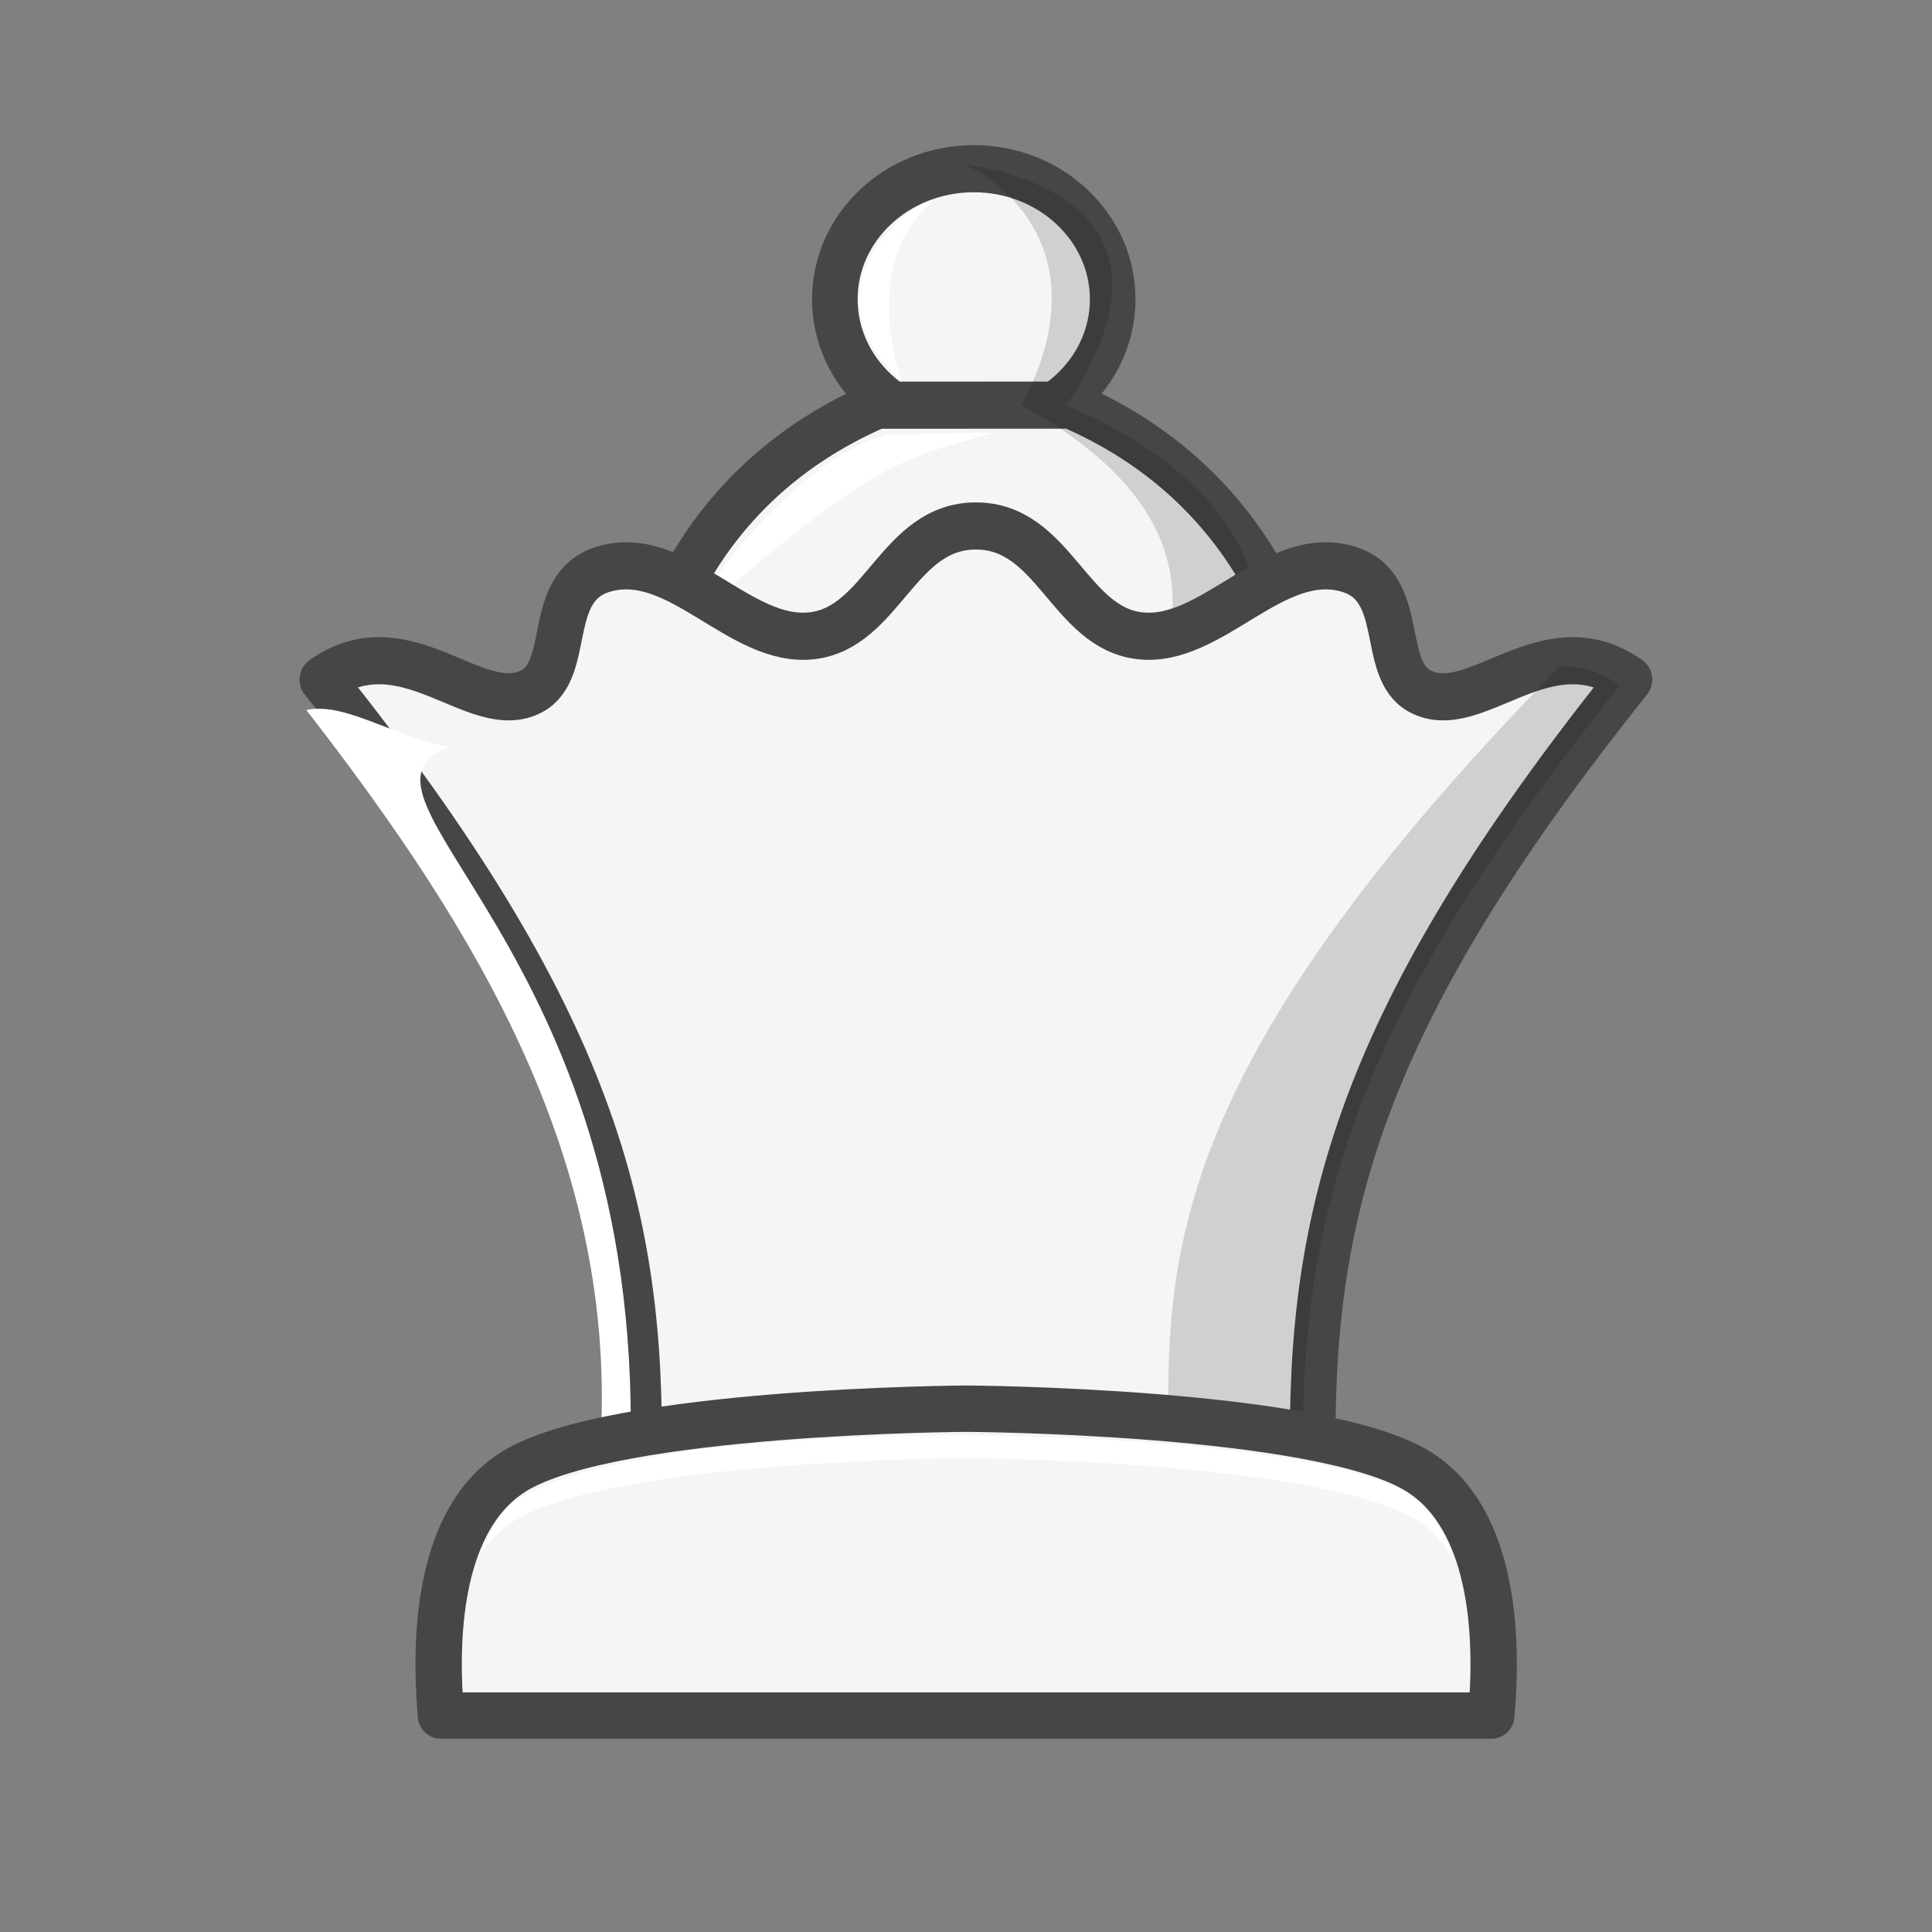 <?xml version="1.0" encoding="UTF-8"?>
<svg width="50mm" height="50mm" clip-rule="evenodd" fill-rule="evenodd" image-rendering="optimizeQuality" shape-rendering="geometricPrecision" text-rendering="geometricPrecision" version="1.1" viewBox="0 0 50 50" xmlns="http://www.w3.org/2000/svg" xmlns:cc="http://creativecommons.org/ns#" xmlns:dc="http://purl.org/dc/elements/1.1/" xmlns:rdf="http://www.w3.org/1999/02/22-rdf-syntax-ns#">
 <rect x="0" y="0" width="50" height="50" fill="#808080" stroke="none"/>
 <g transform="translate(890.99 -254.97)">
  <g transform="matrix(1.065 -1.6619e-6 1.7183e-6 1.101 60.229 -88.914)" stroke-width=".923">
   <g transform="translate(-.471 57.861)" stroke-width=".923">
    <ellipse cx="-869.03" cy="261.51" rx="3.376" ry="3.069" fill="#f5f5f5" stroke="#464646" stroke-linecap="round" stroke-linejoin="round" stroke-opacity="1" stroke-width="1.108" style="paint-order:normal"/>
    <path d="m-871.38 264c-8.018 3.372-5.931 13.098-5.931 13.098h16.67s1.99-9.729-6.03-13.1z" fill="#f5f5f5" stroke="#464646" stroke-linecap="round" stroke-linejoin="round" stroke-opacity="1" stroke-width="1.108"/>
    <path d="m-869.2 258.35c-3e-3 4e-3 0.047 0.247-9e-5 1e-5 2.072 1.092 2.716 3.16 1.326 5.652 7.486 3.946 1.223 9.096 1.223 9.096h3.285s4.61-5.725-3.411-9.096c2.82-4.07-0.357-5.364-2.423-5.652z" opacity=".15"/>
    <path d="m-876.09 269.23c0.306-0.668 2.676-3.973 4.96-4.541l2.611-0.045c-2.21 0.629-2.826 0.519-7.571 4.587z" fill="#fff"/>
    <path d="m-870.03 259.21c-0.438-0.077-3.261 2.024-0.757 4.209-0.393-1.099-0.627-3.095 0.757-4.209z" fill="#fff"/>
   </g>
   <path d="m-869.45 324.7c-1.899 0-2.263 2.392-3.986 2.581-1.755 0.193-3.258-2.087-5.059-1.567-1.44 0.415-0.75 2.347-1.739 2.866-1.351 0.709-3.068-1.654-5.097-0.269 6.589 7.971 7.791 12.615 7.692 18.431h16.379c-0.099-5.816 1.103-10.461 7.692-18.431-2.029-1.385-3.747 0.978-5.097 0.269-0.99-0.519-0.299-2.451-1.739-2.866-1.801-0.519-3.304 1.76-5.059 1.567-1.723-0.189-2.087-2.581-3.986-2.581z" fill="#f5f5f5" stroke="#464646" stroke-linecap="round" stroke-linejoin="round" stroke-opacity="1" stroke-width="1.108"/>
   <path transform="scale(.265)" d="m-3340.9 1241.5c-0.495-0.021-0.974 0.012-1.438 0.111 15.684 19.551 28.67 40.14 26.942 65.514l2.783-0.033c0.99-44.554-27.866-57.797-16.697-62.204-4.52-0.874-8.383-3.252-11.59-3.389z" fill="#fff"/>
  </g>
  <path d="m-850.63 272.22c-10.67 10.91-10.151 15.741-10.113 20.777l3.477 0.013c-0.105-6.407 1.175-11.522 8.194-20.302-0.54-0.381-1.06-0.505-1.558-0.488z" opacity=".15"/>
  <g transform="rotate(-8.9382e-5 766040 -1950857)">
   <path d="m-869.03 290.23s-9.131 0.048-11.691 1.619c-1.727 1.06-2.135 3.651-1.9 6.324h27.182c0.235-2.672-0.173-5.263-1.9-6.324-2.56-1.571-11.691-1.619-11.691-1.619z" fill="#f5f5f5" stroke="#464646" stroke-linejoin="round" stroke-opacity="1" stroke-width="1.2"/>
   <path d="m-869.03 290.92s-8.712-0.137-11.624 1.666c-0.37 0.229-0.699 0.839-0.954 1.39 0.261-0.331 0.502-0.613 0.887-0.849 2.56-1.571 11.691-1.619 11.691-1.619s9.132 0.048 11.692 1.619c0.391 0.24 0.592 0.532 0.856 0.87 0.026-0.076-0.408-1.158-1.144-1.596-2.755-1.492-11.403-1.481-11.403-1.481z" fill="#fff"/>
  </g>
 </g>
</svg>
